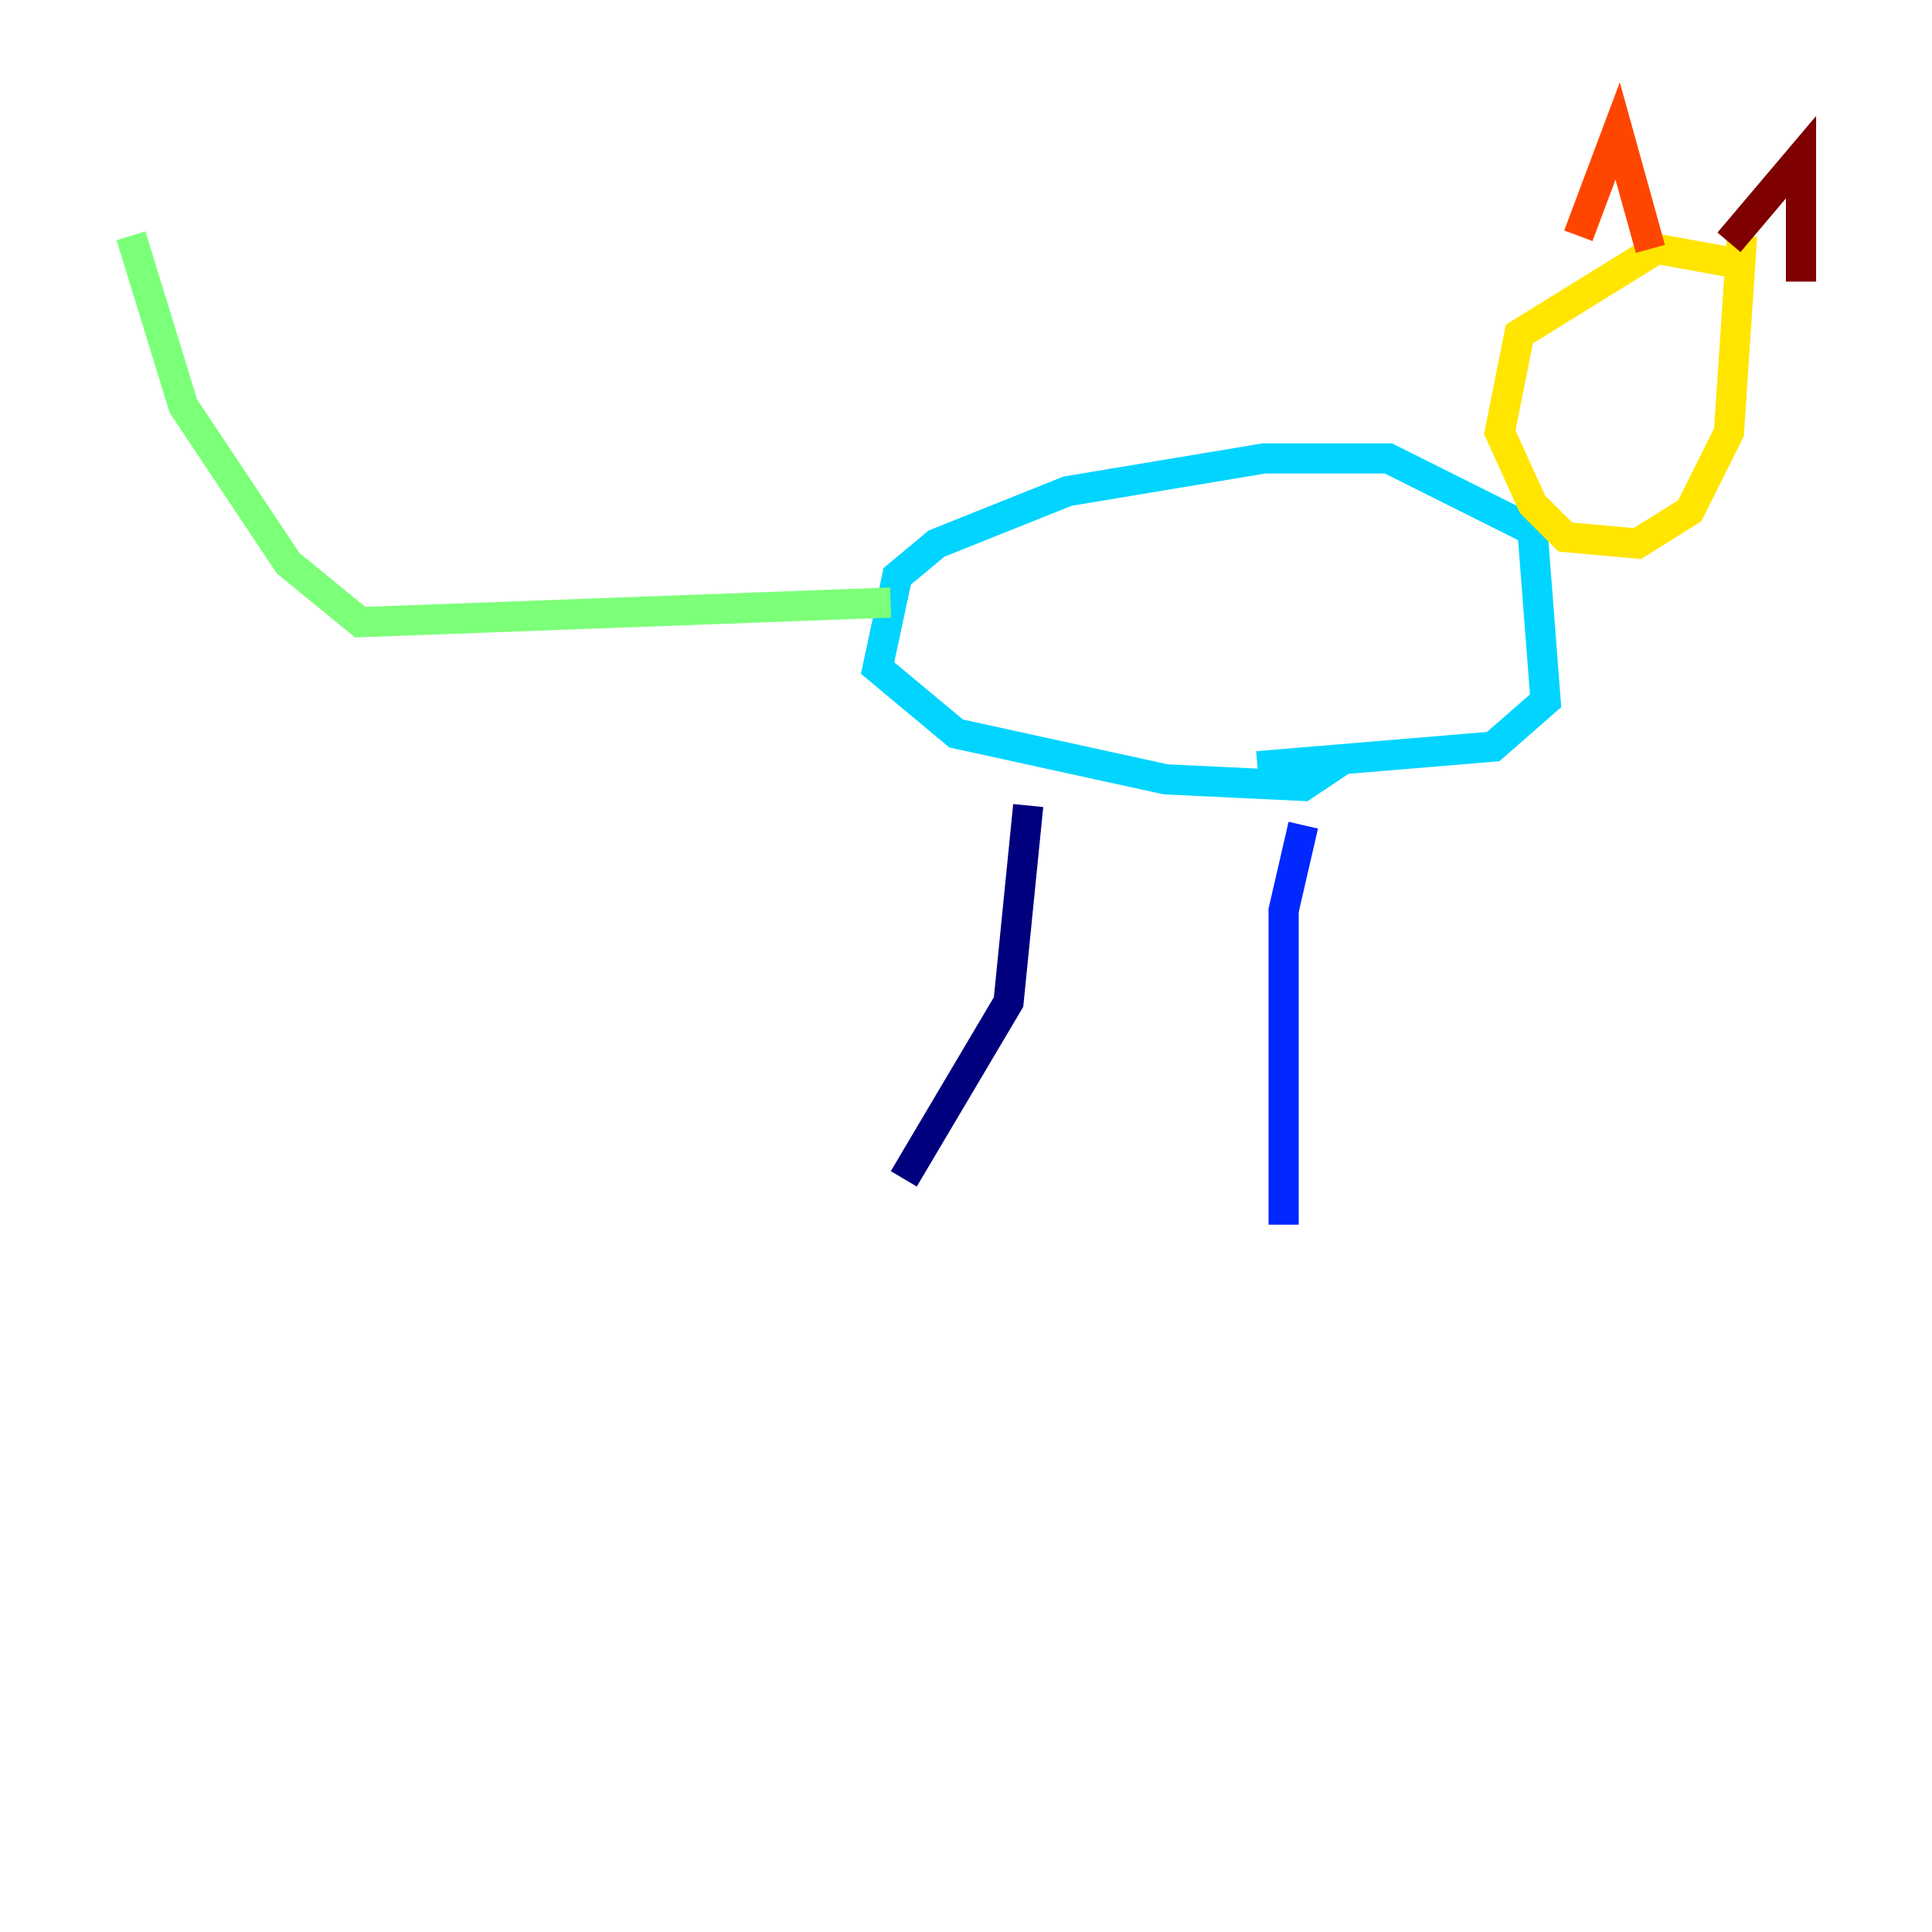 <?xml version="1.0" encoding="utf-8" ?>
<svg baseProfile="tiny" height="128" version="1.2" viewBox="0,0,128,128" width="128" xmlns="http://www.w3.org/2000/svg" xmlns:ev="http://www.w3.org/2001/xml-events" xmlns:xlink="http://www.w3.org/1999/xlink"><defs /><polyline fill="none" points="59.878,78.102 66.82,66.386 68.122,53.37" stroke="#00007f" stroke-width="2" /><polyline fill="none" points="85.044,81.139 85.044,60.312 86.346,54.671" stroke="#0028ff" stroke-width="2" /><polyline fill="none" points="88.949,50.332 86.346,52.068 77.234,51.634 63.349,48.597 58.142,44.258 59.444,38.183 62.047,36.014 70.725,32.542 83.742,30.373 91.986,30.373 101.532,35.146 102.4,46.427 98.929,49.464 83.308,50.766" stroke="#00d4ff" stroke-width="2" /><polyline fill="none" points="59.01,39.919 23.864,41.22 19.091,37.315 12.149,26.902 8.678,15.62" stroke="#7cff79" stroke-width="2" /><polyline fill="none" points="114.549,17.356 109.776,16.488 100.664,22.129 99.363,28.637 101.532,33.41 103.702,35.58 108.475,36.014 111.946,33.844 114.549,28.637 115.417,15.62" stroke="#ffe500" stroke-width="2" /><polyline fill="none" points="104.57,15.62 107.173,8.678 109.342,16.488" stroke="#ff4600" stroke-width="2" /><polyline fill="none" points="114.549,16.054 119.322,10.414 119.322,18.658" stroke="#7f0000" stroke-width="2" /></svg>